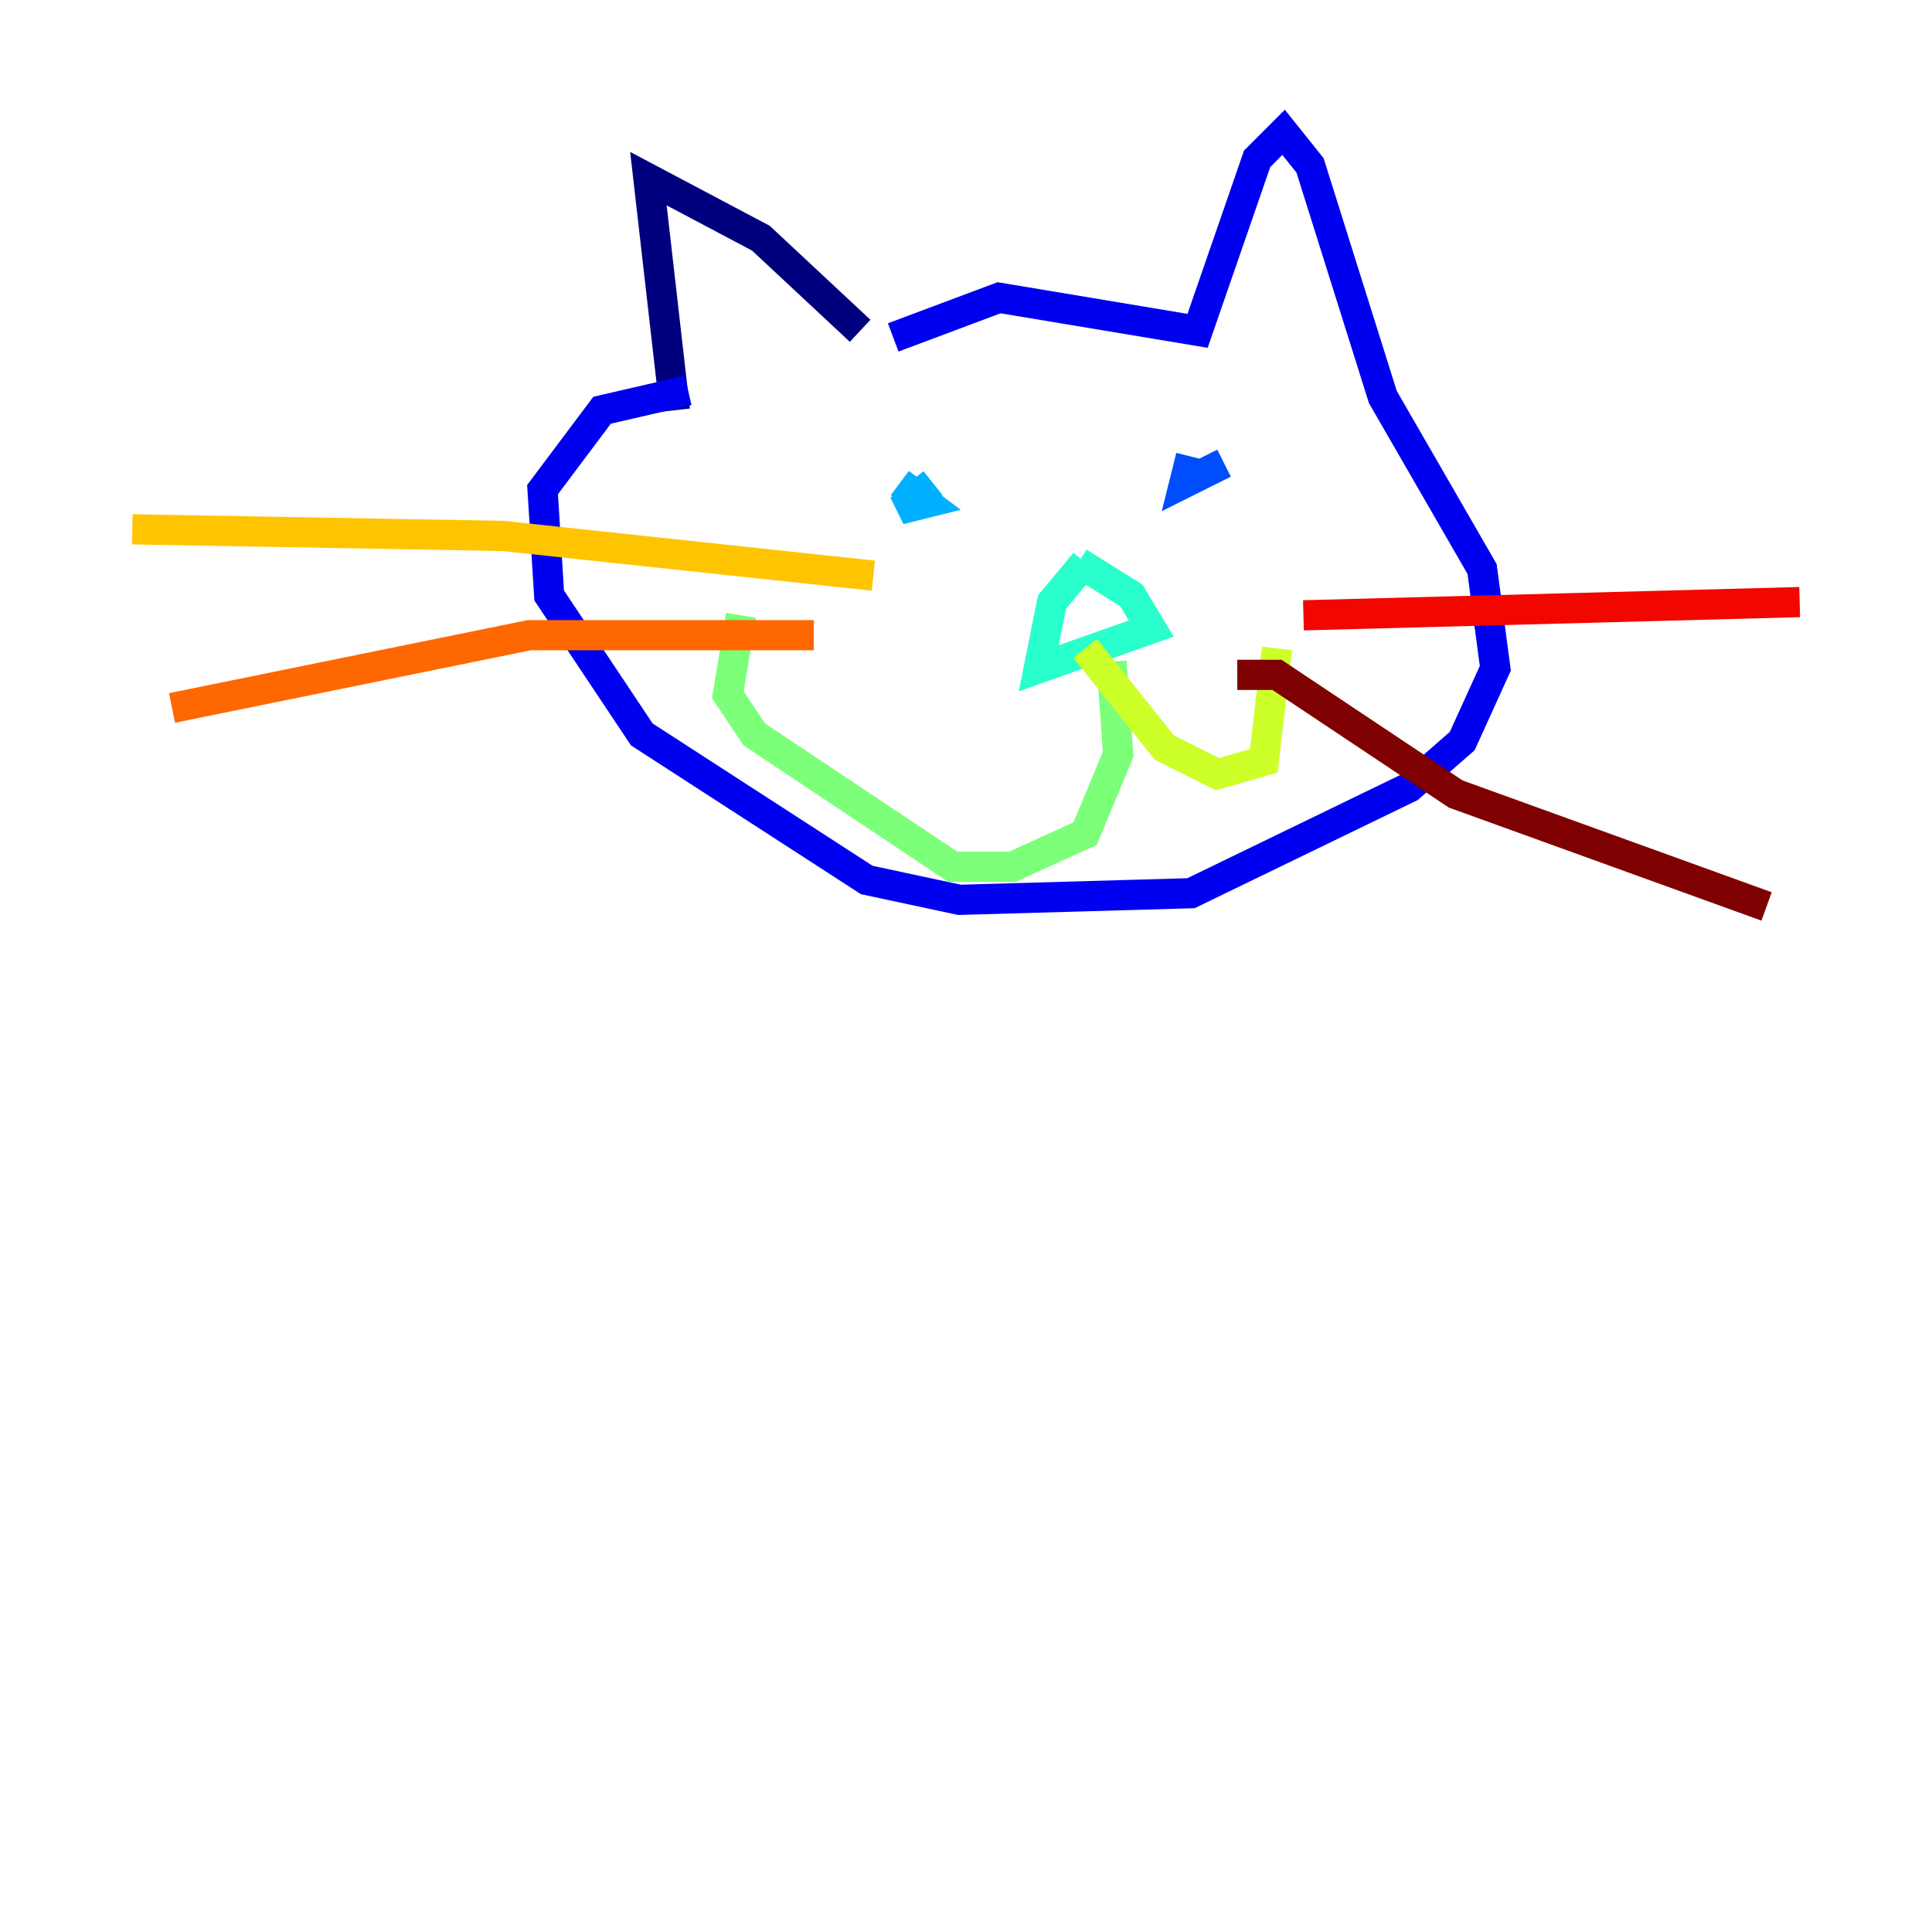 <?xml version="1.0" encoding="utf-8" ?>
<svg baseProfile="tiny" height="128" version="1.2" viewBox="0,0,128,128" width="128" xmlns="http://www.w3.org/2000/svg" xmlns:ev="http://www.w3.org/2001/xml-events" xmlns:xlink="http://www.w3.org/1999/xlink"><defs /><polyline fill="none" points="56.986,21.918 50.411,15.781 42.959,11.836 44.712,27.178" stroke="#00007f" stroke-width="2" /><polyline fill="none" points="59.178,22.356 66.192,19.726 79.343,21.918 83.288,10.521 85.041,8.767 86.794,10.959 91.616,26.301 98.192,37.699 99.069,44.274 96.877,49.096 93.37,52.164 78.904,59.178 63.562,59.616 57.425,58.301 42.52,48.657 36.384,39.452 35.945,32.438 39.89,27.178 45.589,25.863" stroke="#0000f1" stroke-width="2" /><polyline fill="none" points="81.096,30.685 78.466,32.0 78.904,30.247" stroke="#004cff" stroke-width="2" /><polyline fill="none" points="59.616,32.0 61.37,33.315 59.616,33.753 61.808,32.0" stroke="#00b0ff" stroke-width="2" /><polyline fill="none" points="71.452,37.26 74.959,39.452 76.274,41.644 68.822,44.274 69.699,39.89 71.89,37.26" stroke="#29ffcd" stroke-width="2" /><polyline fill="none" points="73.644,43.836 74.082,49.973 71.89,55.233 67.069,57.425 63.123,57.425 49.973,48.657 48.219,46.027 49.096,40.767" stroke="#7cff79" stroke-width="2" /><polyline fill="none" points="71.89,42.959 77.151,49.534 80.657,51.288 83.726,50.411 84.603,42.959" stroke="#cdff29" stroke-width="2" /><polyline fill="none" points="57.863,38.137 33.315,35.507 8.767,35.069" stroke="#ffc400" stroke-width="2" /><polyline fill="none" points="53.918,42.082 35.069,42.082 11.397,46.904" stroke="#ff6700" stroke-width="2" /><polyline fill="none" points="86.356,40.767 119.233,39.89" stroke="#f10700" stroke-width="2" /><polyline fill="none" points="81.973,44.712 84.603,44.712 96.438,52.603 117.041,60.055" stroke="#7f0000" stroke-width="2" /></svg>